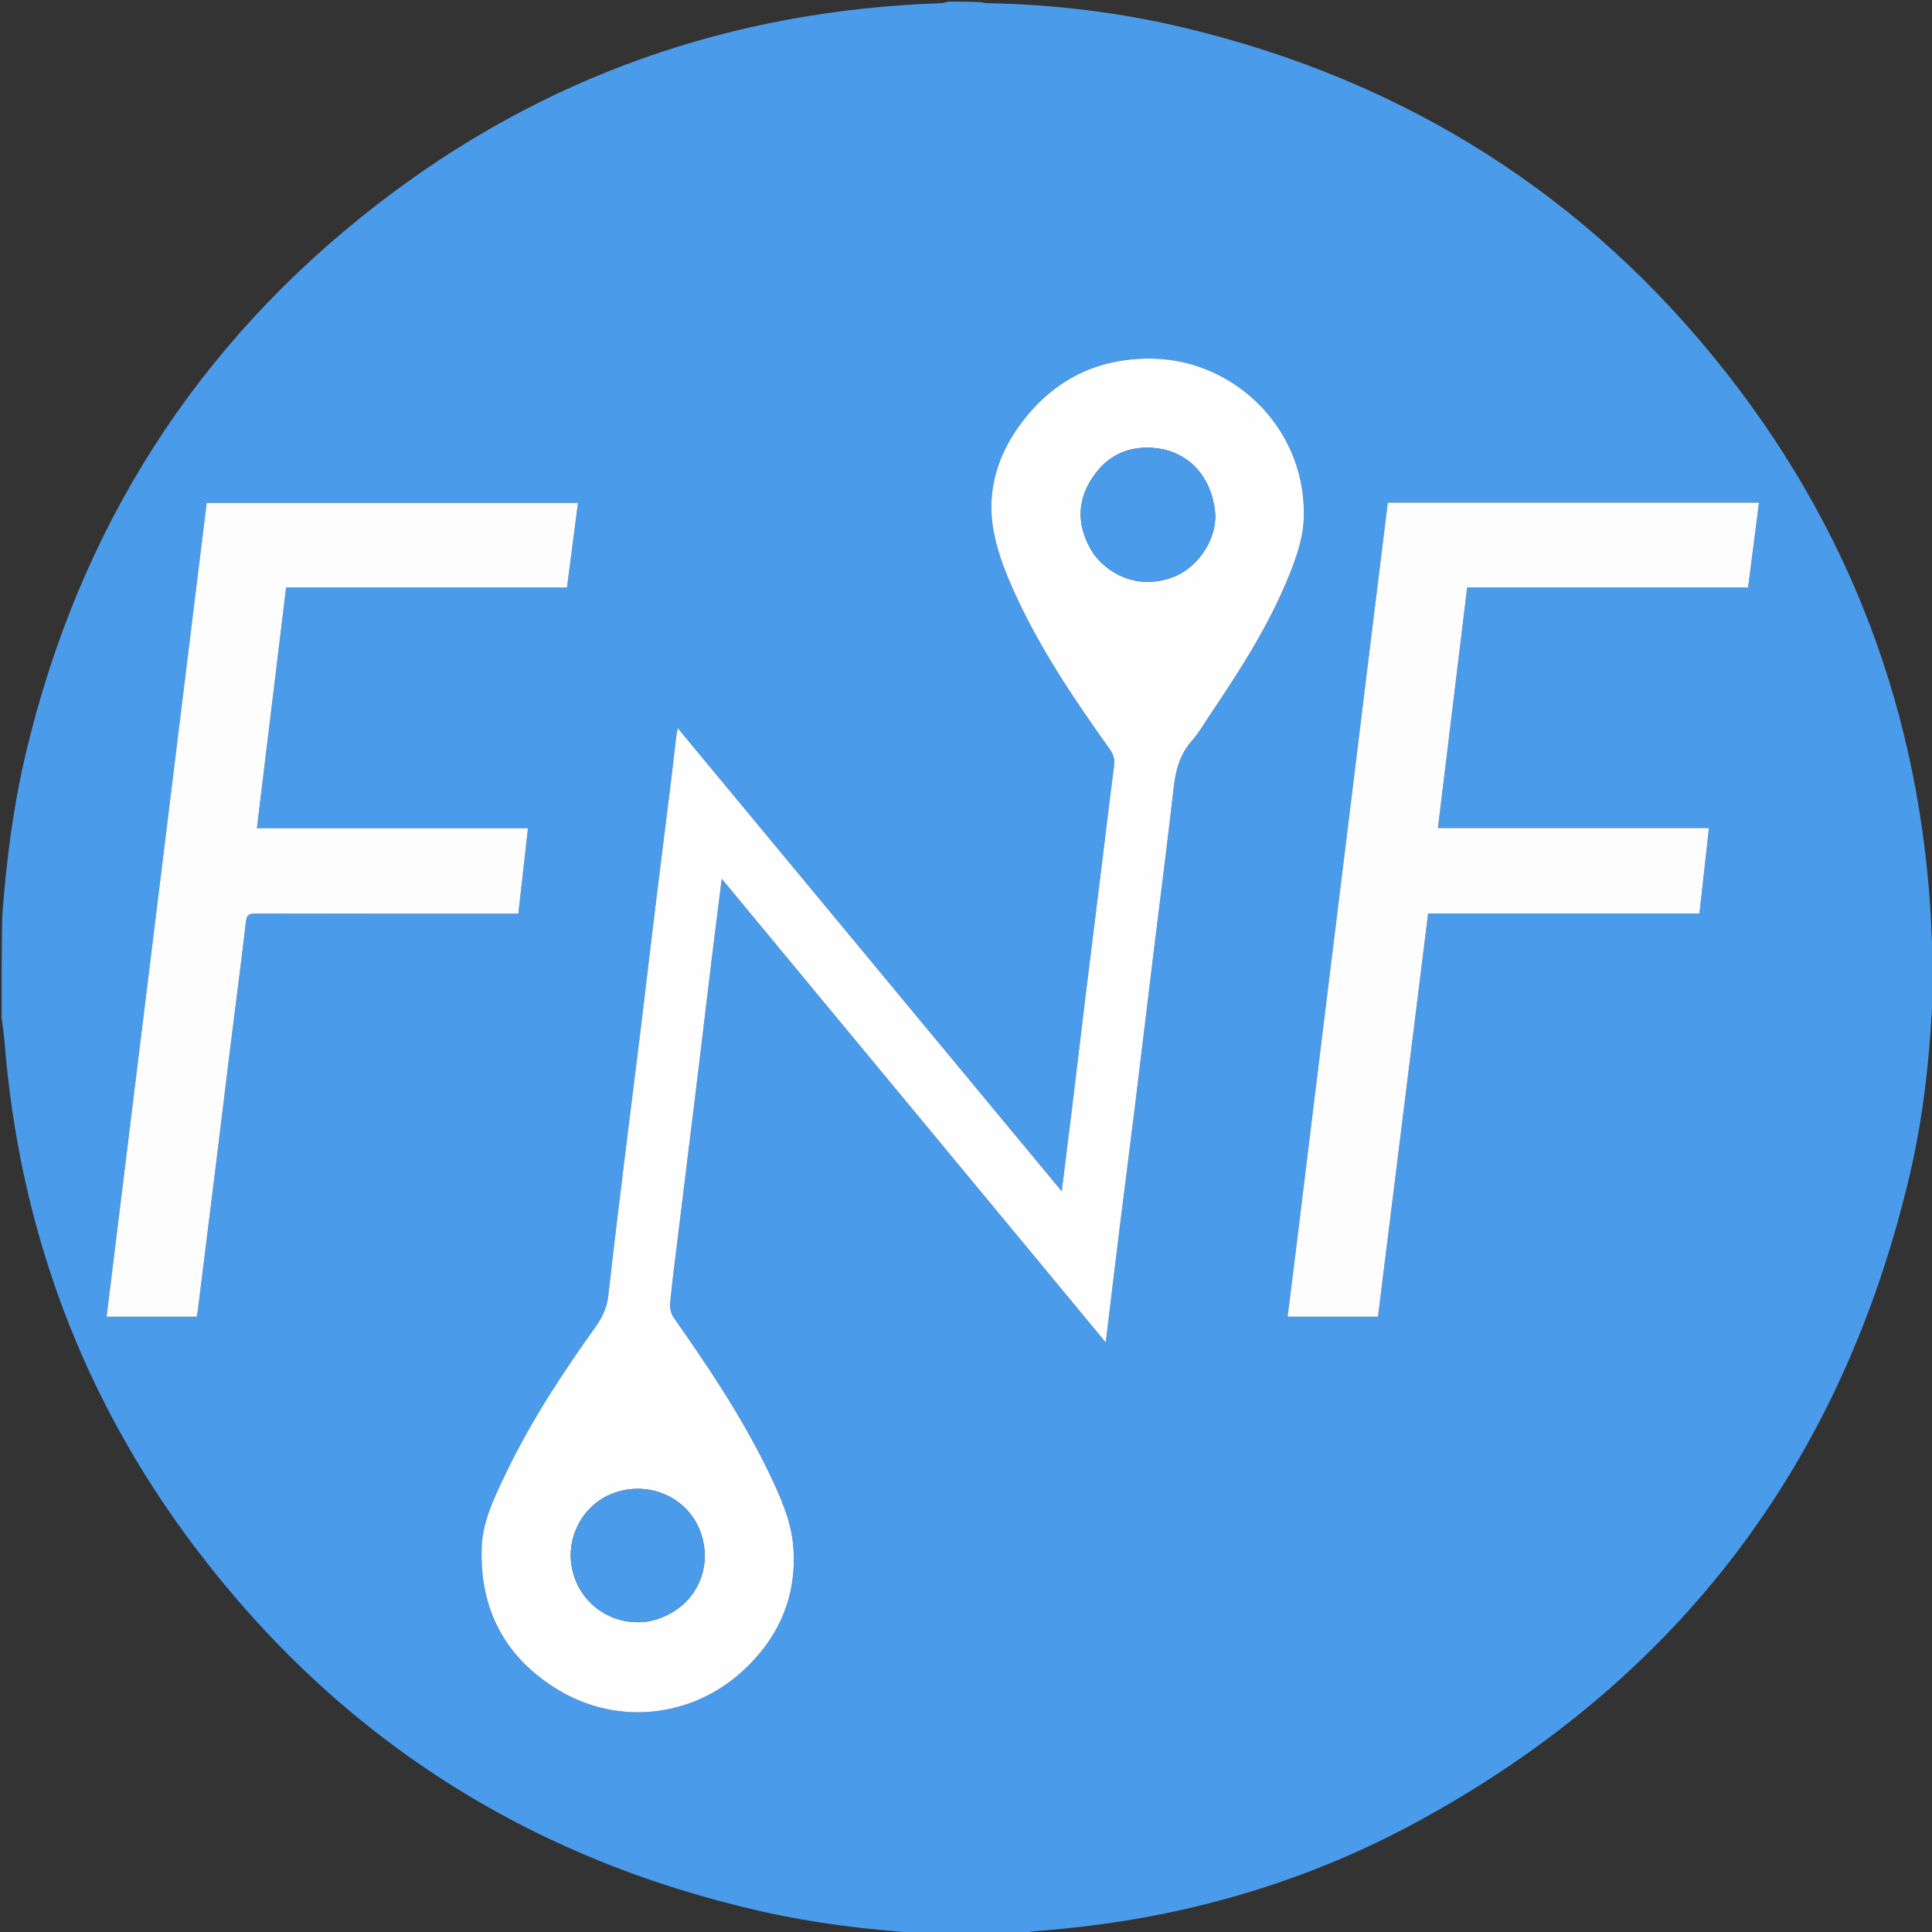 <svg width="91" height="91" viewBox="0 0 91 91" fill="none" xmlns="http://www.w3.org/2000/svg">
<rect x="0" y="0" width="91" height="91" fill="#333333" stroke="none"/>
<g clip-path="url(#clip0_426_497)">
<path d="M0.076 47.927C0.076 46.358 0.076 44.789 0.105 43.171C0.297 40.509 0.633 37.919 1.243 35.372C3.759 24.876 9.226 16.246 17.761 9.635C25.566 3.59 34.462 0.485 44.327 0.15C44.441 0.146 44.553 0.102 44.666 0.076C45.173 0.076 45.68 0.076 46.237 0.106C46.349 0.141 46.412 0.148 46.474 0.149C49.629 0.207 52.747 0.579 55.813 1.314C66.195 3.803 74.758 9.197 81.345 17.602C87.525 25.488 90.693 34.501 91.003 44.517C91.006 44.618 91.051 44.717 91.076 44.818C91.076 45.35 91.076 45.882 91.046 46.464C90.928 49.499 90.629 52.462 89.944 55.372C86.752 68.926 79.058 79.086 66.84 85.762C61.287 88.797 55.299 90.462 48.985 90.941C48.606 90.97 48.229 91.03 47.851 91.076C46.333 91.076 44.814 91.076 43.245 91.047C40.719 90.879 38.267 90.573 35.849 90.025C24.898 87.541 15.979 81.859 9.204 72.907C3.863 65.849 0.906 57.854 0.209 49.027C0.18 48.659 0.121 48.293 0.076 47.927ZM54.303 16.89C51.888 16.837 49.892 17.74 48.362 19.597C47.049 21.19 46.416 23.037 46.815 25.093C47.009 26.093 47.403 27.074 47.829 28.006C49.02 30.608 50.618 32.97 52.274 35.292C52.448 35.536 52.516 35.764 52.477 36.059C52.316 37.274 52.173 38.491 52.023 39.707C51.728 42.088 51.431 44.468 51.139 46.849C50.923 48.614 50.717 50.381 50.502 52.146C50.345 53.443 50.18 54.739 50.009 56.111C43.969 48.826 37.968 41.587 31.922 34.295C31.89 34.469 31.865 34.576 31.852 34.684C31.768 35.398 31.691 36.112 31.602 36.825C31.36 38.789 31.109 40.752 30.869 42.717C30.629 44.682 30.401 46.648 30.162 48.613C29.921 50.578 29.669 52.542 29.428 54.507C29.163 56.673 28.895 58.839 28.654 61.008C28.592 61.567 28.39 62.027 28.064 62.482C26.47 64.708 24.971 66.995 23.789 69.474C23.273 70.557 22.735 71.66 22.69 72.87C22.579 75.819 23.81 78.119 26.348 79.628C29.117 81.273 32.567 80.9 34.958 78.728C36.644 77.197 37.517 75.268 37.374 72.964C37.295 71.687 36.774 70.522 36.225 69.385C34.978 66.798 33.391 64.418 31.74 62.076C31.611 61.893 31.538 61.612 31.561 61.389C31.689 60.133 31.853 58.88 32.007 57.626C32.302 55.22 32.6 52.814 32.893 50.408C33.106 48.655 33.311 46.902 33.525 45.149C33.675 43.917 33.834 42.687 33.997 41.393C40.039 48.688 46.041 55.935 52.082 63.229C52.303 61.406 52.51 59.666 52.726 57.927C52.966 55.988 53.218 54.05 53.457 52.111C53.746 49.758 54.025 47.404 54.313 45.051C54.636 42.41 54.981 39.77 55.279 37.126C55.373 36.292 55.564 35.539 56.138 34.892C56.47 34.517 56.722 34.07 57.004 33.652C58.4 31.58 59.753 29.48 60.695 27.156C61.032 26.324 61.356 25.429 61.403 24.547C61.628 20.384 58.305 16.999 54.303 16.89ZM10.863 49.206C11.106 47.278 11.359 45.35 11.584 43.419C11.619 43.11 11.707 43.029 12.012 43.029C16.005 43.04 19.999 43.036 23.993 43.036C24.128 43.036 24.263 43.036 24.415 43.036C24.567 41.687 24.715 40.372 24.868 39.009C20.606 39.009 16.37 39.009 12.1 39.009C12.562 35.204 13.018 31.449 13.477 27.671C17.904 27.671 22.297 27.671 26.707 27.671C26.881 26.326 27.052 25.006 27.223 23.688C21.371 23.688 15.552 23.688 9.736 23.688C8.163 36.478 6.593 49.241 5.022 62.019C6.45 62.019 7.849 62.019 9.267 62.019C9.287 61.899 9.309 61.789 9.323 61.678C9.595 59.498 9.867 57.318 10.136 55.138C10.378 53.184 10.616 51.229 10.863 49.206ZM61.109 58.333C60.956 59.556 60.803 60.778 60.648 62.019C62.088 62.019 63.487 62.019 64.905 62.019C65.692 55.69 66.478 49.37 67.267 43.024C71.548 43.024 75.789 43.024 80.048 43.024C80.197 41.681 80.343 40.368 80.495 39.001C76.214 39.001 71.978 39.001 67.729 39.001C68.191 35.197 68.648 31.444 69.106 27.669C73.538 27.669 77.932 27.669 82.337 27.669C82.51 26.326 82.68 25.006 82.851 23.674C77.001 23.674 71.191 23.674 65.367 23.674C65.063 26.141 64.76 28.596 64.459 31.051C64.169 33.406 63.881 35.762 63.591 38.118C63.3 40.486 63.007 42.853 62.715 45.222C62.424 47.59 62.133 49.958 61.842 52.326C61.6 54.306 61.358 56.286 61.109 58.333Z" fill="#4B9BEB"/>
<path d="M54.337 16.892C58.305 16.999 61.627 20.384 61.403 24.547C61.356 25.429 61.032 26.324 60.695 27.156C59.753 29.48 58.399 31.58 57.004 33.652C56.722 34.07 56.47 34.517 56.138 34.892C55.564 35.539 55.373 36.292 55.279 37.126C54.98 39.77 54.636 42.41 54.313 45.051C54.025 47.404 53.746 49.758 53.457 52.111C53.218 54.05 52.966 55.988 52.726 57.927C52.51 59.666 52.303 61.406 52.082 63.229C46.041 55.935 40.039 48.688 33.997 41.393C33.834 42.687 33.675 43.918 33.525 45.149C33.311 46.902 33.106 48.656 32.893 50.408C32.6 52.814 32.302 55.22 32.007 57.626C31.853 58.88 31.689 60.133 31.561 61.389C31.538 61.612 31.611 61.893 31.74 62.076C33.391 64.418 34.978 66.798 36.225 69.385C36.773 70.522 37.295 71.688 37.374 72.965C37.517 75.268 36.644 77.197 34.958 78.728C32.567 80.9 29.117 81.273 26.348 79.628C23.81 78.119 22.579 75.819 22.69 72.87C22.735 71.661 23.273 70.557 23.789 69.474C24.97 66.995 26.47 64.708 28.064 62.482C28.39 62.027 28.591 61.567 28.654 61.008C28.895 58.839 29.163 56.673 29.428 54.508C29.668 52.542 29.921 50.578 30.161 48.613C30.401 46.648 30.628 44.682 30.869 42.717C31.109 40.752 31.36 38.789 31.602 36.825C31.691 36.112 31.768 35.398 31.852 34.684C31.865 34.576 31.89 34.469 31.921 34.295C37.968 41.587 43.969 48.826 50.009 56.112C50.18 54.739 50.344 53.443 50.502 52.146C50.717 50.381 50.923 48.615 51.139 46.849C51.431 44.468 51.728 42.088 52.023 39.707C52.173 38.491 52.315 37.274 52.476 36.06C52.515 35.764 52.448 35.536 52.274 35.292C50.618 32.97 49.02 30.608 47.829 28.006C47.402 27.074 47.009 26.093 46.815 25.093C46.416 23.037 47.049 21.19 48.362 19.597C49.892 17.74 51.887 16.837 54.337 16.892ZM51.514 26.097C52.434 27.303 53.901 27.719 55.289 27.166C56.511 26.678 57.374 25.282 57.222 24.035C57.029 22.447 56.005 21.313 54.514 21.119C53.193 20.948 52.125 21.443 51.412 22.567C50.679 23.724 50.752 24.904 51.514 26.097ZM30.582 76.363C30.643 76.348 30.705 76.334 30.765 76.318C32.575 75.845 33.574 74.12 33.059 72.358C32.559 70.647 30.736 69.722 28.994 70.296C27.475 70.796 26.582 72.44 26.975 74.011C27.377 75.617 28.91 76.638 30.582 76.363Z" fill="#FEFEFE"/>
<path d="M10.859 49.24C10.616 51.229 10.378 53.184 10.136 55.138C9.867 57.318 9.595 59.498 9.323 61.678C9.309 61.789 9.287 61.899 9.267 62.019C7.849 62.019 6.449 62.019 5.021 62.019C6.593 49.241 8.162 36.478 9.735 23.688C15.552 23.688 21.371 23.688 27.223 23.688C27.052 25.006 26.881 26.326 26.707 27.671C22.297 27.671 17.904 27.671 13.477 27.671C13.018 31.449 12.562 35.204 12.1 39.009C16.37 39.009 20.606 39.009 24.868 39.009C24.715 40.372 24.567 41.687 24.415 43.036C24.263 43.036 24.128 43.036 23.992 43.036C19.999 43.036 16.005 43.04 12.012 43.029C11.707 43.029 11.619 43.11 11.583 43.419C11.359 45.35 11.106 47.278 10.859 49.24Z" fill="#FDFDFD"/>
<path d="M61.112 58.3C61.358 56.286 61.599 54.306 61.842 52.326C62.133 49.958 62.423 47.59 62.715 45.222C63.007 42.854 63.3 40.486 63.591 38.118C63.881 35.762 64.169 33.406 64.458 31.051C64.76 28.596 65.063 26.141 65.367 23.674C71.191 23.674 77.001 23.674 82.851 23.674C82.68 25.006 82.51 26.326 82.337 27.669C77.932 27.669 73.538 27.669 69.106 27.669C68.647 31.444 68.191 35.197 67.729 39.001C71.978 39.001 76.214 39.001 80.494 39.001C80.343 40.368 80.197 41.681 80.047 43.024C75.789 43.024 71.548 43.024 67.267 43.024C66.478 49.37 65.692 55.69 64.905 62.019C63.487 62.019 62.088 62.019 60.648 62.019C60.803 60.778 60.956 59.556 61.112 58.3Z" fill="#FDFDFD"/>
<path d="M51.499 26.073C50.752 24.904 50.679 23.724 51.412 22.567C52.125 21.443 53.193 20.948 54.515 21.119C56.005 21.313 57.029 22.447 57.223 24.035C57.374 25.282 56.512 26.678 55.289 27.165C53.901 27.719 52.434 27.303 51.499 26.073Z" fill="#4B9BEB"/>
<path d="M30.55 76.366C28.911 76.638 27.377 75.617 26.975 74.011C26.582 72.44 27.476 70.796 28.995 70.296C30.737 69.722 32.56 70.647 33.06 72.358C33.574 74.12 32.575 75.845 30.766 76.318C30.705 76.334 30.644 76.348 30.55 76.366Z" fill="#4B9BEB"/>
</g>
<defs>
<clipPath id="clip0_426_497">
<rect width="91" height="91" fill="white"/>
</clipPath>
</defs>
</svg>
